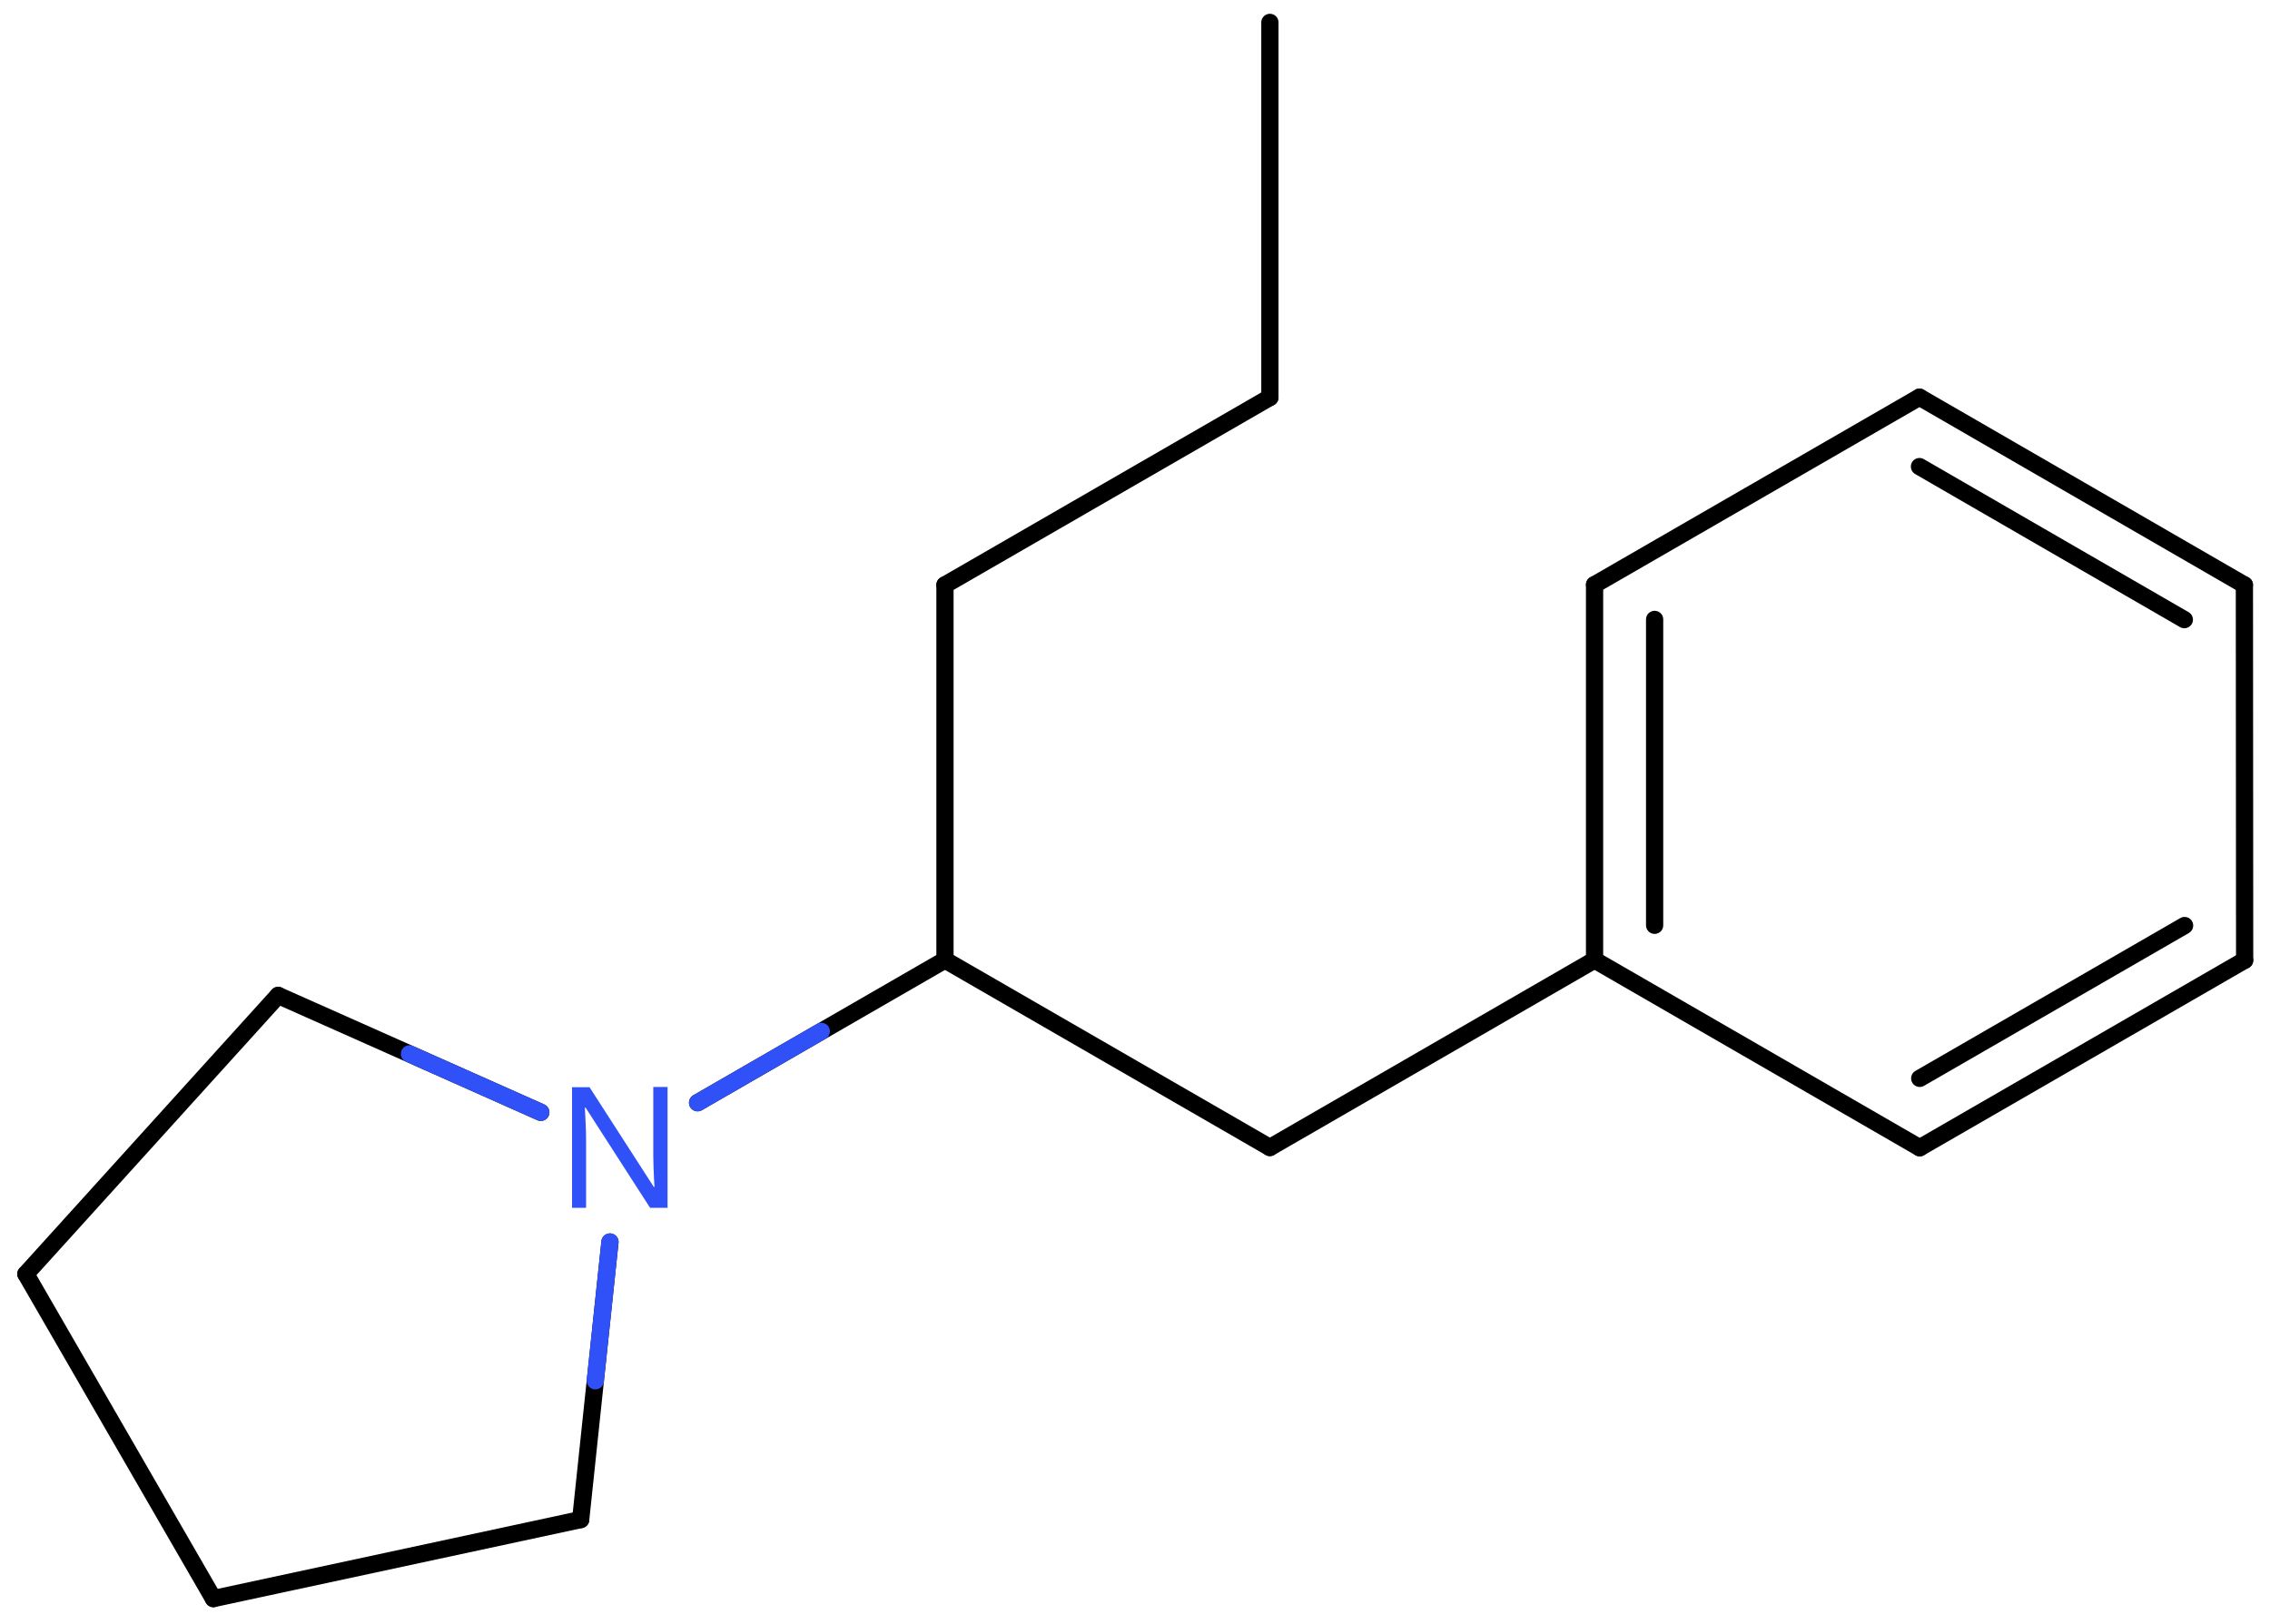 <svg xmlns="http://www.w3.org/2000/svg" xmlns:xlink="http://www.w3.org/1999/xlink" height="66.0mm" version="1.2" viewBox="0 0 92.22 66.0" width="92.22mm">
      
    <desc>Generated by the Chemistry Development Kit (http://github.com/cdk)</desc>
      
    <g fill="#3050F8" stroke="#000000" stroke-linecap="round" stroke-linejoin="round" stroke-width=".7">
            
        <rect fill="#FFFFFF" height="67.0" stroke="none" width="93.0" x=".0" y=".0"/>
            
        <g class="mol" id="mol1">
                  
            <line class="bond" id="mol1bnd1" x1="51.59" x2="51.59" y1=".91" y2="16.15"/>
                  
            <line class="bond" id="mol1bnd2" x1="51.59" x2="38.39" y1="16.15" y2="23.77"/>
                  
            <line class="bond" id="mol1bnd3" x1="38.39" x2="38.39" y1="23.77" y2="39.01"/>
                  
            <line class="bond" id="mol1bnd4" x1="38.39" x2="51.59" y1="39.01" y2="46.63"/>
                  
            <line class="bond" id="mol1bnd5" x1="51.59" x2="64.78" y1="46.63" y2="39.01"/>
                  
            <g class="bond" id="mol1bnd6">
                        
                <line x1="64.78" x2="64.78" y1="23.76" y2="39.01"/>
                        
                <line x1="67.22" x2="67.22" y1="25.17" y2="37.6"/>
                      
            </g>
                  
            <line class="bond" id="mol1bnd7" x1="64.78" x2="77.98" y1="23.76" y2="16.14"/>
                  
            <g class="bond" id="mol1bnd8">
                        
                <line x1="91.18" x2="77.98" y1="23.77" y2="16.14"/>
                        
                <line x1="88.74" x2="77.98" y1="25.18" y2="18.96"/>
                      
            </g>
                  
            <line class="bond" id="mol1bnd9" x1="91.18" x2="91.19" y1="23.77" y2="39.02"/>
                  
            <g class="bond" id="mol1bnd10">
                        
                <line x1="77.99" x2="91.19" y1="46.64" y2="39.02"/>
                        
                <line x1="77.99" x2="88.75" y1="43.82" y2="37.61"/>
                      
            </g>
                  
            <line class="bond" id="mol1bnd11" x1="64.78" x2="77.99" y1="39.01" y2="46.64"/>
                  
            <line class="bond" id="mol1bnd12" x1="38.39" x2="28.34" y1="39.01" y2="44.81"/>
                  
            <line class="bond" id="mol1bnd13" x1="24.78" x2="23.59" y1="50.47" y2="61.75"/>
                  
            <line class="bond" id="mol1bnd14" x1="23.59" x2="8.67" y1="61.75" y2="64.96"/>
                  
            <line class="bond" id="mol1bnd15" x1="8.67" x2="1.05" y1="64.96" y2="51.77"/>
                  
            <line class="bond" id="mol1bnd16" x1="1.05" x2="11.3" y1="51.77" y2="40.45"/>
                  
            <line class="bond" id="mol1bnd17" x1="21.97" x2="11.3" y1="45.2" y2="40.45"/>
                  
            <path class="atom" d="M27.13 49.08h-.72l-2.62 -4.07h-.03q.01 .24 .03 .6q.02 .36 .02 .73v2.74h-.57v-4.9h.71l2.61 4.05h.03q-.01 -.11 -.02 -.33q-.01 -.22 -.02 -.48q-.01 -.26 -.01 -.48v-2.77h.58v4.9z" id="mol1atm12" stroke="none"/>
                
            <line class="hi" id="mol1bnd12" stroke="#3050F8" x1="28.34" x2="33.365" y1="44.81" y2="41.91"/>
            <line class="hi" id="mol1bnd13" stroke="#3050F8" x1="24.78" x2="24.185" y1="50.47" y2="56.11"/>
            <line class="hi" id="mol1bnd17" stroke="#3050F8" x1="21.97" x2="16.635" y1="45.2" y2="42.825"/>
        </g>
          
    </g>
    
</svg>
